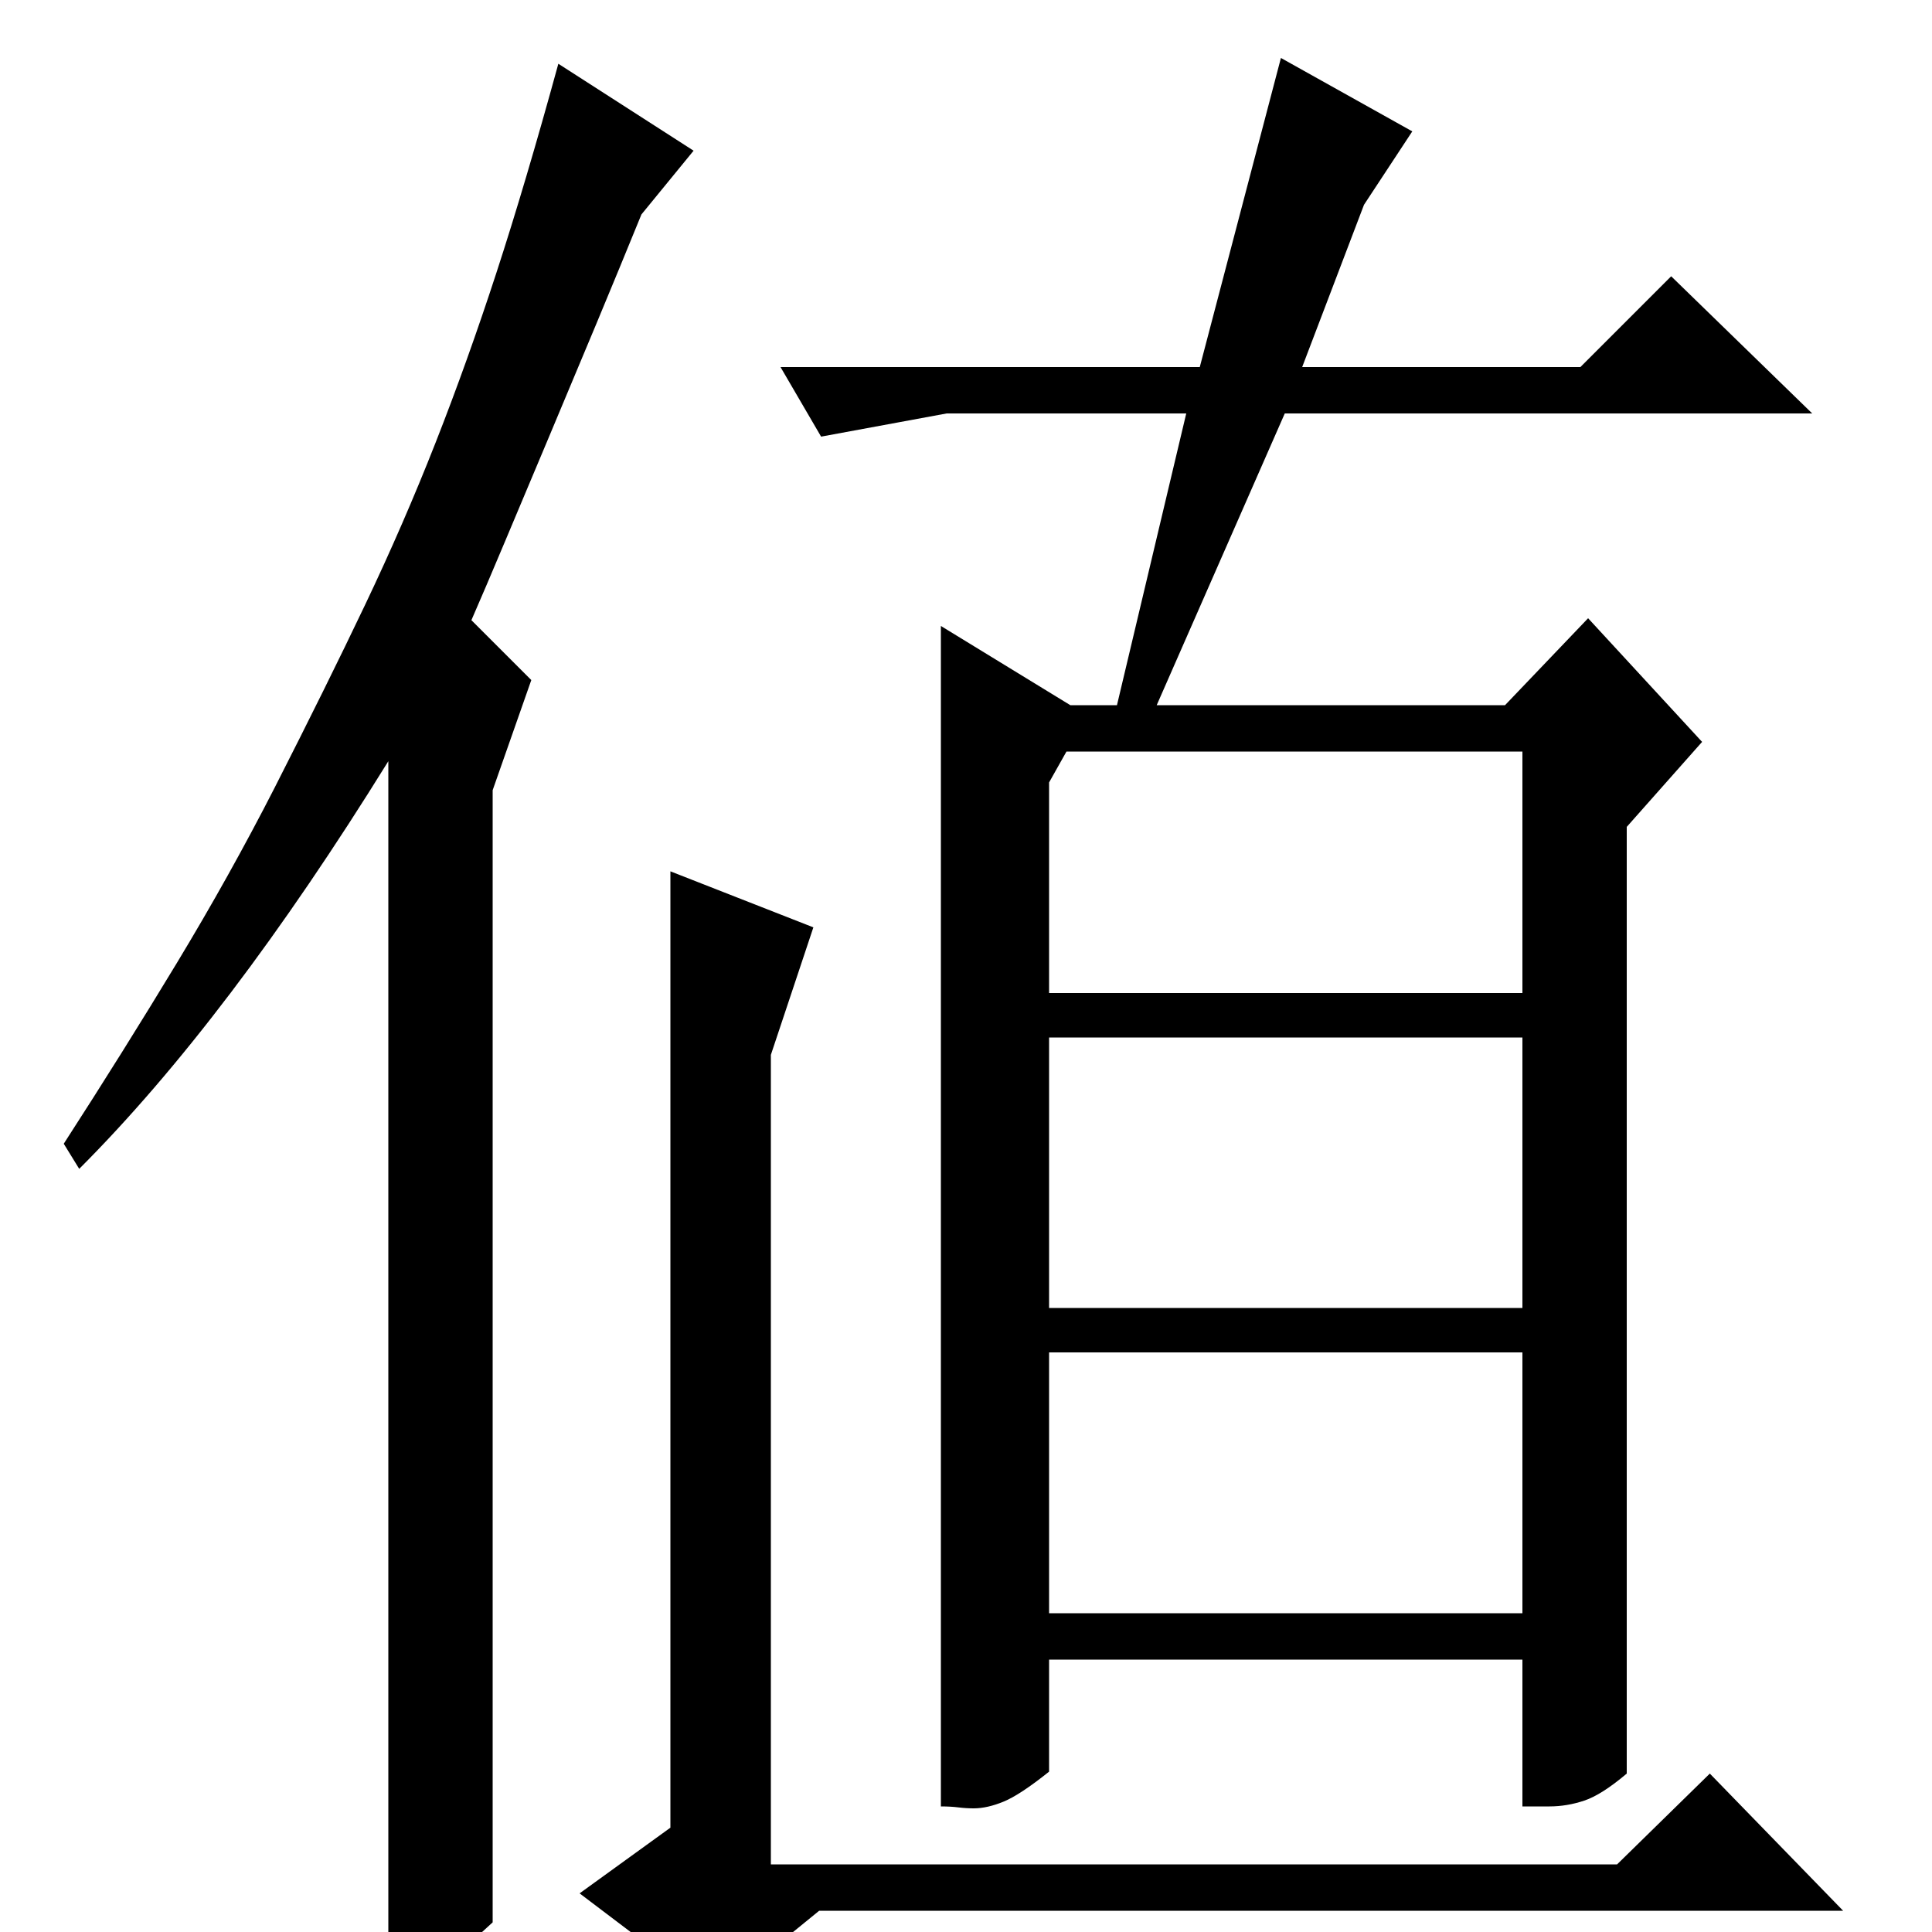 <?xml version="1.0" standalone="no"?>
<!DOCTYPE svg PUBLIC "-//W3C//DTD SVG 1.1//EN" "http://www.w3.org/Graphics/SVG/1.1/DTD/svg11.dtd" >
<svg xmlns="http://www.w3.org/2000/svg" xmlns:xlink="http://www.w3.org/1999/xlink" version="1.1" viewBox="0 -200 1000 1000">
  <g transform="matrix(1 0 0 -1 0 800)">
   <path fill="currentColor"
d="M543 83q-15 -12 -23.5 -15.5t-15.5 -3.5q-4 0 -8 0.5t-9 0.5v611l67 -41h225l43 45l59 -64l-39 -44v-490q-13 -11 -22 -14t-18 -3h-14v76h-245v-58zM424 11l-54 -44l-70 53l47 34v495l74 -29l-22 -66v-419h438l48 47l69 -71h-530zM543 323h245v140h-245v-140zM665 786
l-72 -164l-17 4l38 160h-124l-65 -12l-21 36h217l42 160l68 -38l-25 -38l-32 -84h144l47 47l73 -71h-273zM543 165h245v135h-245v-135zM543 595v-109h245v125h-236zM255 5q-14 -13 -23 -20t-31 -15v636q-83 -134 -160 -211l-8 13q31 48 58.5 93.5t50.5 90.5q27 53 47 95
t36.5 84t31.5 88t32 108l70 -45l-27 -33q-11 -27 -23.5 -57t-24.5 -58.5t-22.5 -53.5t-17.5 -41l31 -31l-20 -57v-586z" />
  </g>

</svg>
